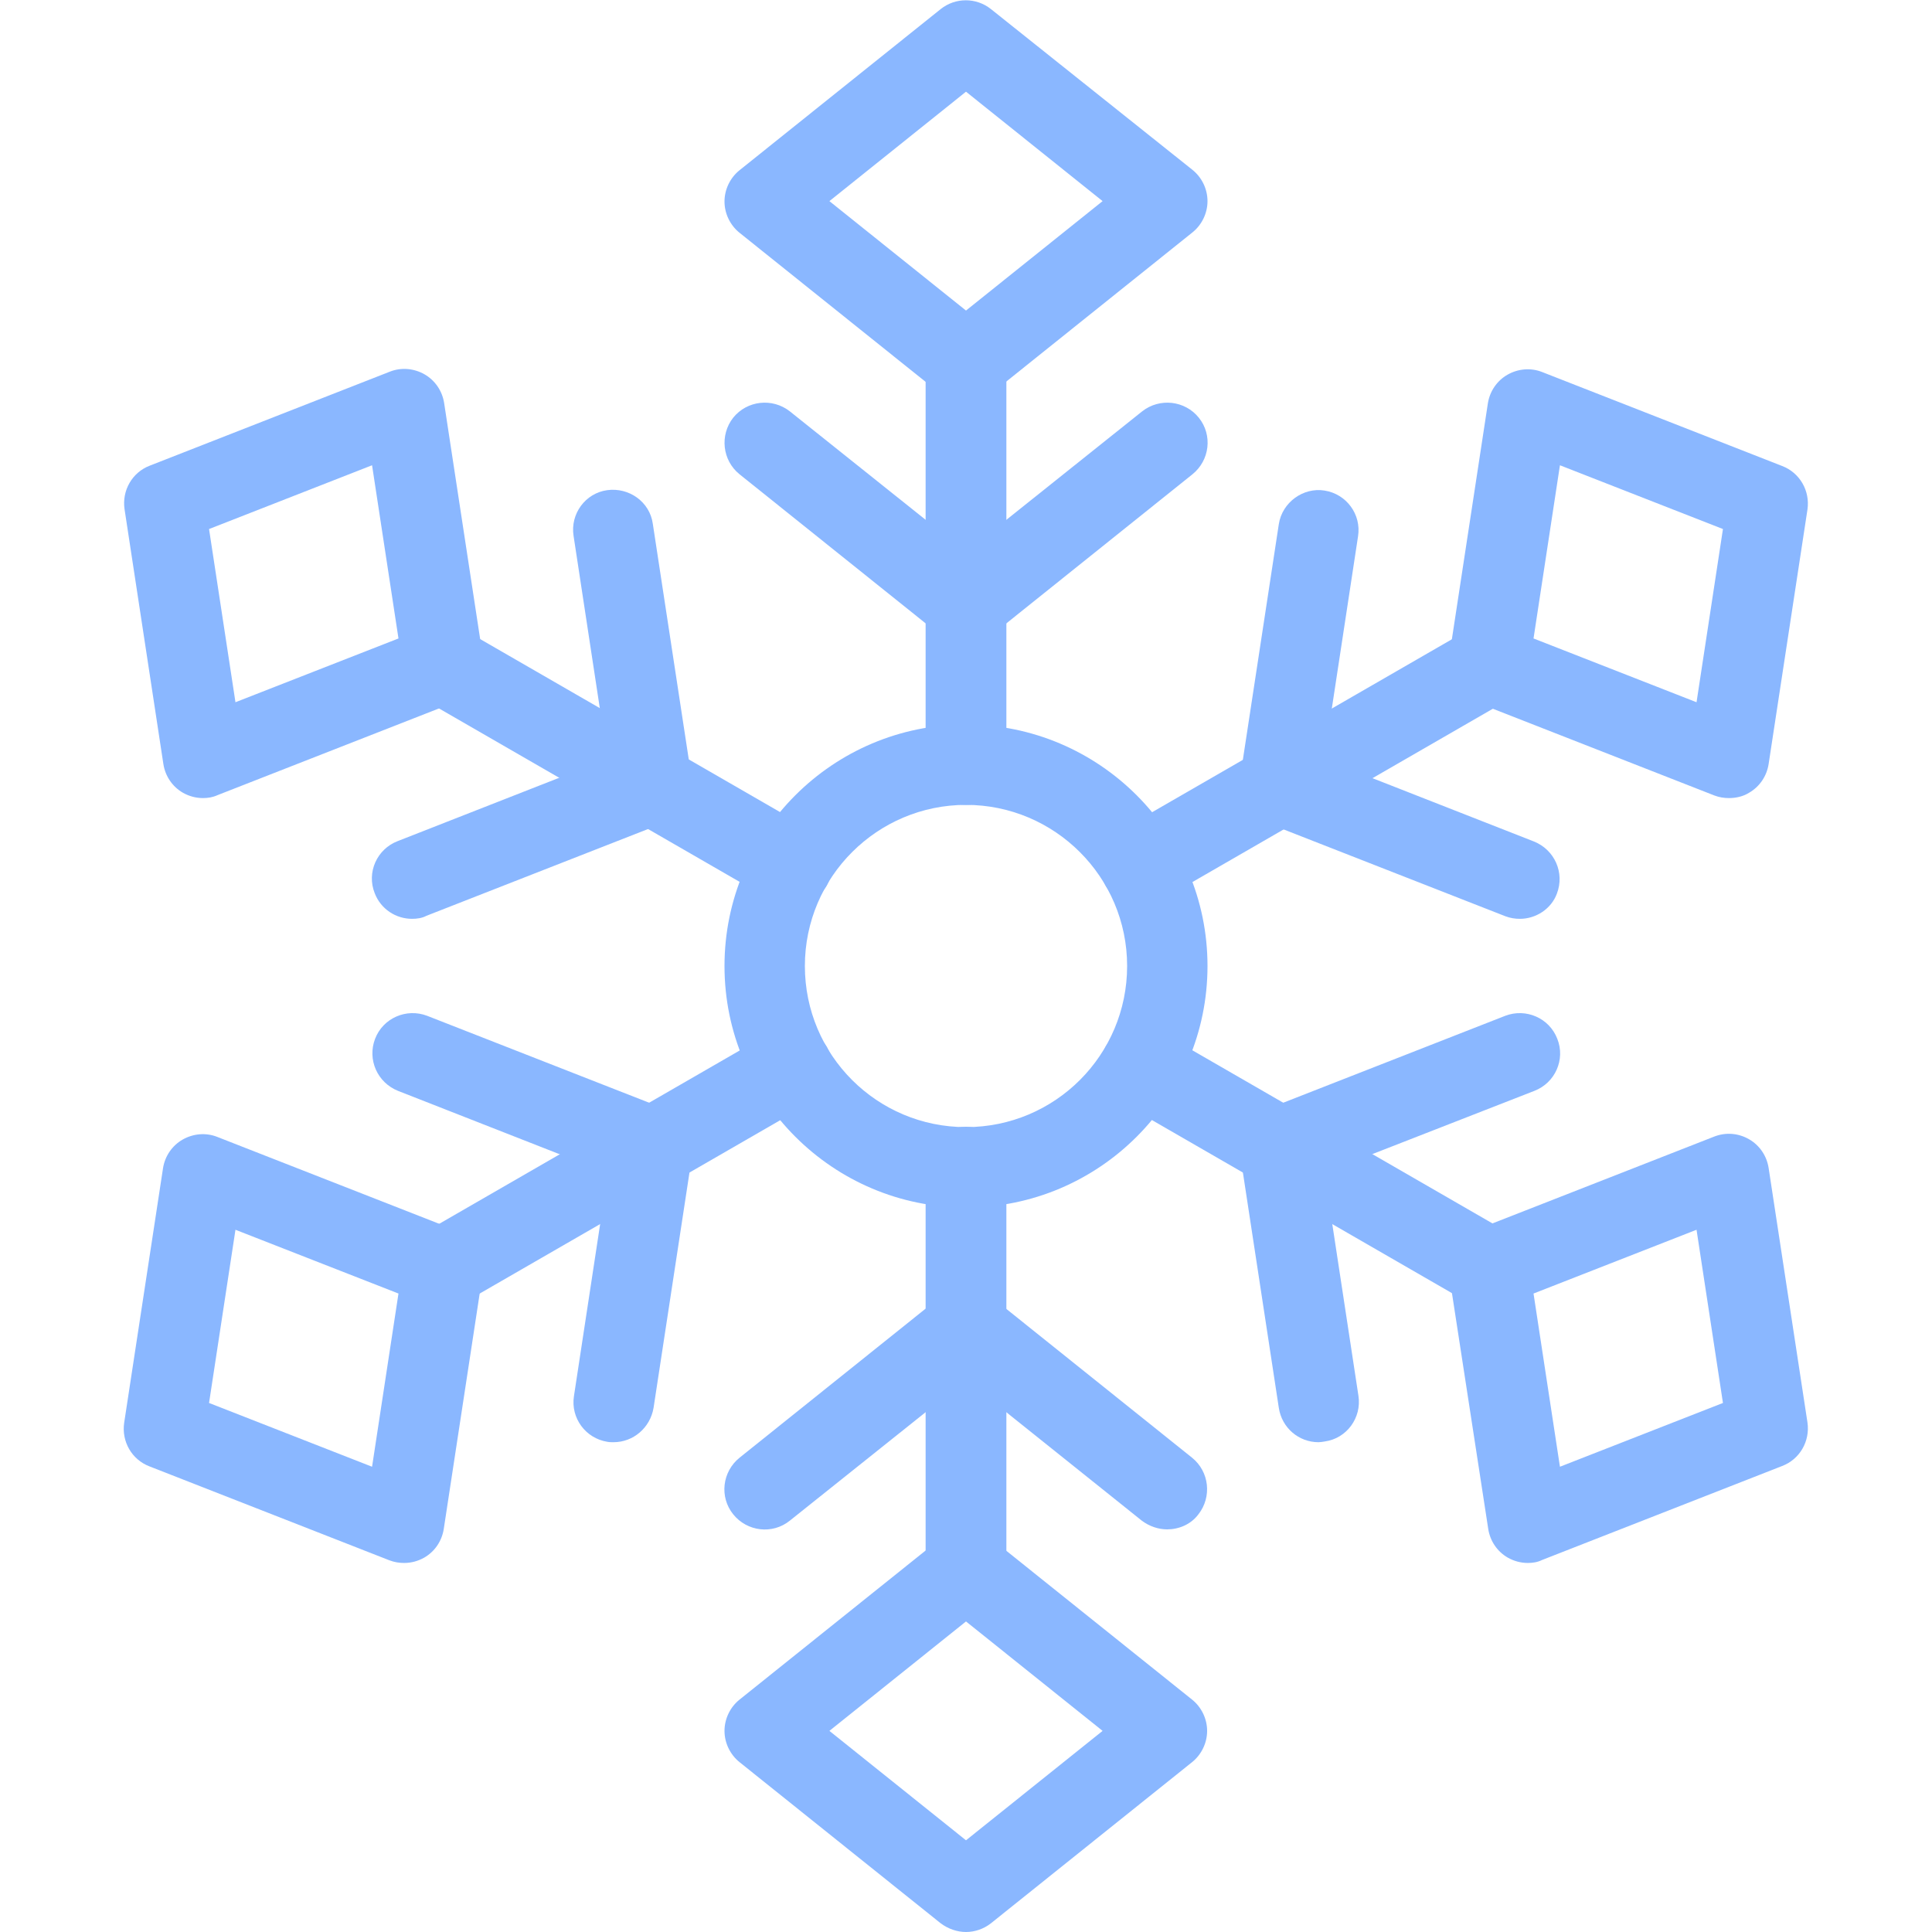<?xml version="1.0" encoding="utf-8"?>
<!-- Generator: Adobe Illustrator 25.1.0, SVG Export Plug-In . SVG Version: 6.00 Build 0)  -->
<svg version="1.1" id="Layer_1" xmlns="http://www.w3.org/2000/svg" xmlns:xlink="http://www.w3.org/1999/xlink" x="0px" y="0px"
	 viewBox="0 0 512 512" style="enable-background:new 0 0 512 512;" xml:space="preserve">
<style type="text/css">
	.st0{fill:#8AB7FF;}
</style>
<path class="st0" d="M256,320c-35.3,0-64-28.7-64-64s28.7-64,64-64s64,28.7,64,64S291.3,320,256,320z M256,213.3
	c-23.5,0-42.7,19.1-42.7,42.7s19.1,42.7,42.7,42.7s42.7-19.1,42.7-42.7S279.5,213.3,256,213.3z"/>
<path class="st0" d="M256,213.3c-5.9,0-10.7-4.8-10.7-10.7V96c0-5.9,4.8-10.7,10.7-10.7s10.7,4.8,10.7,10.7v106.7
	C266.7,208.6,261.9,213.3,256,213.3z"/>
<path class="st0" d="M256,170.7c-2.3,0-4.7-0.8-6.7-2.3L196,125.7c-4.6-3.7-5.3-10.4-1.7-15c3.7-4.6,10.4-5.3,15-1.7l46.7,37.3
	l46.7-37.3c4.6-3.6,11.3-2.9,15,1.7c3.7,4.6,2.9,11.3-1.7,15l-53.3,42.7C260.7,169.9,258.3,170.7,256,170.7z"/>
<path class="st0" d="M256,106.7c-2.3,0-4.7-0.8-6.7-2.3L196,61.7c-2.5-2-4-5.1-4-8.3c0-3.2,1.5-6.3,4-8.3l53.3-42.7
	c3.9-3.1,9.4-3.1,13.3,0L316,45c2.5,2,4,5.1,4,8.3c0,3.2-1.5,6.3-4,8.3l-53.3,42.7C260.7,105.9,258.3,106.7,256,106.7z M219.8,53.3
	l36.2,29l36.2-29l-36.2-29L219.8,53.3z"/>
<path class="st0" d="M256,426.7c-5.9,0-10.7-4.8-10.7-10.7V309.3c0-5.9,4.8-10.7,10.7-10.7s10.7,4.8,10.7,10.7V416
	C266.7,421.9,261.9,426.7,256,426.7z"/>
<path class="st0" d="M309.3,405.3c-2.3,0-4.7-0.8-6.7-2.3L256,365.7L209.3,403c-4.6,3.7-11.3,2.9-15-1.7c-3.7-4.6-2.9-11.3,1.7-15
	l53.3-42.7c3.9-3.1,9.4-3.1,13.3,0l53.3,42.7c4.6,3.7,5.3,10.4,1.7,15C315.6,404,312.4,405.3,309.3,405.3L309.3,405.3z"/>
<path class="st0" d="M256,512c-2.3,0-4.7-0.8-6.7-2.3L196,467c-2.5-2-4-5.1-4-8.3s1.5-6.3,4-8.3l53.3-42.7c3.9-3.1,9.4-3.1,13.3,0
	l53.3,42.7c2.5,2,4,5.1,4,8.3s-1.5,6.3-4,8.3l-53.3,42.7C260.7,511.2,258.3,512,256,512z M219.8,458.7l36.2,29l36.2-29l-36.2-29
	L219.8,458.7z"/>
<path class="st0" d="M209.8,240c-1.8,0-3.6-0.4-5.3-1.4l-92.4-53.3c-5.1-2.9-6.8-9.5-3.9-14.6c2.9-5.1,9.5-6.8,14.6-3.9l92.4,53.3
	c5.1,2.9,6.8,9.5,3.9,14.6C217.1,238.1,213.5,240,209.8,240L209.8,240z"/>
<path class="st0" d="M109.2,243.5c-4.3,0-8.3-2.6-9.9-6.8c-2.2-5.5,0.6-11.7,6.1-13.8l55.6-21.8l-9-59.1c-0.9-5.8,3.1-11.3,8.9-12.1
	c5.8-0.8,11.3,3.1,12.1,8.9l10.3,67.5c0.7,4.9-2,9.7-6.7,11.5l-63.6,24.9C111.9,243.3,110.5,243.5,109.2,243.5L109.2,243.5z"/>
<path class="st0" d="M53.8,211.5c-1.9,0-3.7-0.5-5.3-1.4c-2.8-1.6-4.7-4.4-5.2-7.6L33,134.9c-0.7-4.9,2-9.7,6.7-11.5l63.6-24.9
	c3-1.2,6.4-0.9,9.2,0.7c2.8,1.6,4.7,4.4,5.2,7.6l10.3,67.5c0.7,4.9-2,9.7-6.7,11.5l-63.6,24.9C56.4,211.3,55.1,211.5,53.8,211.5z
	 M55.4,140.2l7,45.9l43.2-16.9l-7-45.9L55.4,140.2z"/>
<path class="st0" d="M394.6,346.7c-1.8,0-3.6-0.4-5.3-1.4l-92.4-53.3c-5.1-2.9-6.8-9.5-3.9-14.6c2.9-5.1,9.5-6.8,14.6-3.9l92.4,53.3
	c5.1,2.9,6.8,9.5,3.9,14.6C401.8,344.8,398.2,346.7,394.6,346.7L394.6,346.7z"/>
<path class="st0" d="M349.4,382.2c-5.2,0-9.7-3.8-10.5-9.1l-10.3-67.5c-0.7-4.9,2-9.7,6.7-11.5l63.6-24.9c5.5-2.1,11.7,0.6,13.8,6.1
	c2.2,5.5-0.6,11.7-6.1,13.8L351,310.8l9,59.1c0.9,5.8-3.1,11.3-8.9,12.1C350.5,382.1,349.9,382.2,349.4,382.2L349.4,382.2z"/>
<path class="st0" d="M404.9,414.2c-1.9,0-3.7-0.5-5.3-1.4c-2.8-1.6-4.7-4.4-5.2-7.6L384,337.6c-0.7-4.9,2-9.7,6.7-11.5l63.6-24.9
	c3.1-1.2,6.4-0.9,9.2,0.7c2.8,1.6,4.7,4.4,5.2,7.6l10.3,67.5c0.7,4.9-2,9.7-6.7,11.5l-63.6,24.9C407.5,414,406.2,414.2,404.9,414.2z
	 M406.4,342.8l7,45.9l43.2-16.9l-7-45.9L406.4,342.8z"/>
<path class="st0" d="M117.4,346.7c-3.7,0-7.3-1.9-9.2-5.3c-3-5.1-1.2-11.6,3.9-14.6l92.4-53.3c5.1-2.9,11.6-1.2,14.6,3.9
	c3,5.1,1.2,11.6-3.9,14.6l-92.4,53.3C121.1,346.2,119.3,346.7,117.4,346.7L117.4,346.7z"/>
<path class="st0" d="M162.6,382.2c-0.5,0-1.1,0-1.6-0.1c-5.8-0.9-9.8-6.3-8.9-12.1l9-59.1l-55.6-21.8c-5.5-2.2-8.2-8.3-6.1-13.8
	s8.3-8.2,13.8-6.1l63.6,24.9c4.7,1.8,7.4,6.6,6.7,11.5l-10.3,67.5C172.3,378.4,167.8,382.2,162.6,382.2L162.6,382.2z"/>
<path class="st0" d="M107.1,414.2c-1.3,0-2.6-0.2-3.9-0.7l-63.6-24.9c-4.7-1.8-7.4-6.6-6.7-11.5l10.3-67.5c0.5-3.2,2.4-6,5.2-7.6
	c2.8-1.6,6.2-1.9,9.2-0.7l63.6,24.9c4.7,1.8,7.4,6.6,6.7,11.5l-10.3,67.5c-0.5,3.2-2.4,6-5.2,7.6C110.8,413.7,109,414.2,107.1,414.2
	L107.1,414.2z M55.4,371.8l43.2,16.9l7-45.9l-43.2-16.9L55.4,371.8z"/>
<path class="st0" d="M302.2,240c-3.7,0-7.3-1.9-9.2-5.3c-3-5.1-1.2-11.6,3.9-14.6l92.4-53.3c5.1-2.9,11.6-1.2,14.6,3.9
	c3,5.1,1.2,11.6-3.9,14.6l-92.4,53.3C305.8,239.6,304,240,302.2,240L302.2,240z"/>
<path class="st0" d="M402.8,243.5c-1.3,0-2.6-0.2-3.9-0.7l-63.6-24.9c-4.7-1.8-7.4-6.6-6.7-11.5l10.3-67.5c0.9-5.8,6.5-9.8,12.1-8.9
	c5.8,0.9,9.8,6.3,8.9,12.1l-9,59.1l55.6,21.8c5.5,2.2,8.2,8.3,6.1,13.8C411.1,240.9,407,243.5,402.8,243.5L402.8,243.5z"/>
<path class="st0" d="M458.2,211.5c-1.3,0-2.6-0.2-3.9-0.7l-63.6-24.9c-4.7-1.8-7.4-6.6-6.7-11.5l10.3-67.5c0.5-3.2,2.4-6,5.2-7.6
	c2.8-1.6,6.2-1.9,9.2-0.7l63.6,24.9c4.7,1.8,7.4,6.6,6.7,11.5l-10.3,67.5c-0.5,3.2-2.4,6-5.2,7.6C461.9,211.1,460,211.5,458.2,211.5
	L458.2,211.5z M406.4,169.2l43.2,16.9l7-45.9l-43.2-16.9L406.4,169.2z"/>
</svg>
